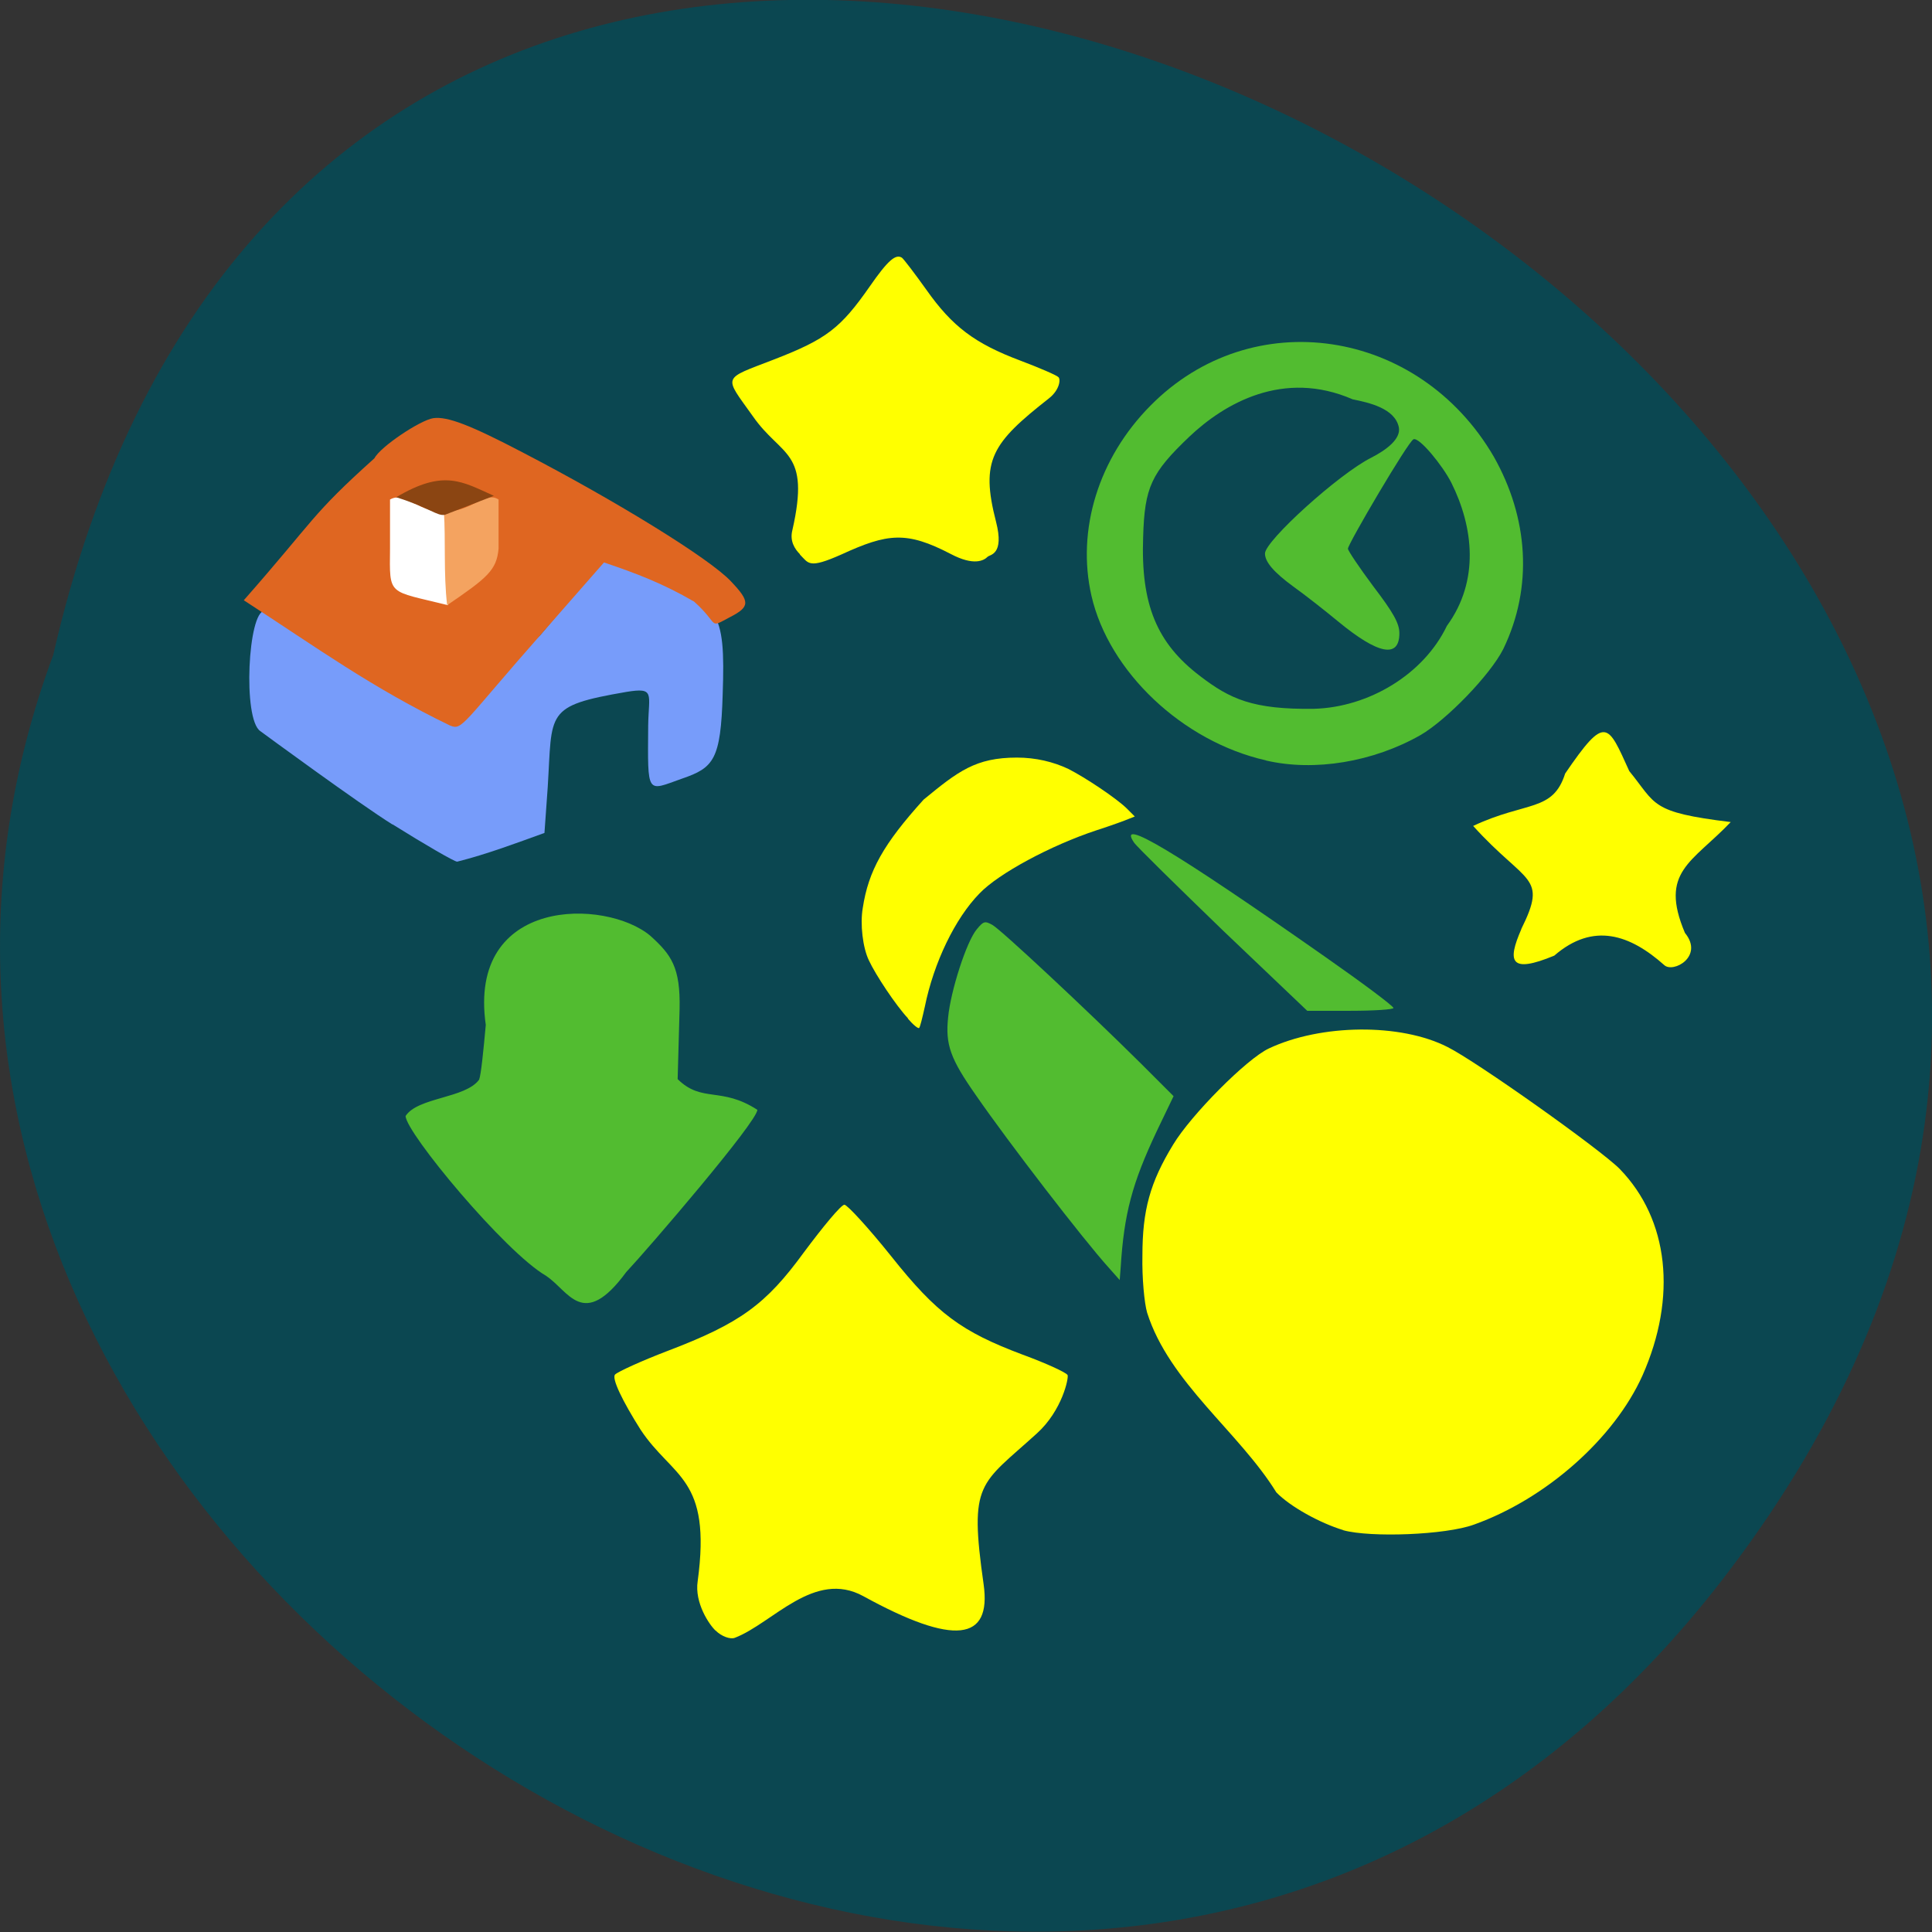 <svg xmlns="http://www.w3.org/2000/svg" viewBox="0 0 16 16"><rect x="0" y="0" width="16" height="16" fill="#333333" stroke="none"/><path d="m 14.25 13.1 c 7.445 -9.594 -11.1 -19.559 -13.809 -7.676 c -2.781 7.48 8.289 14.789 13.809 7.676" fill="#0b4751"/><g fill="#ff0"><path d="m 6.625 4.59 c -0.043 -0.043 -0.086 -0.109 -0.063 -0.199 c 0.152 -0.668 -0.09 -0.602 -0.328 -0.945 c -0.242 -0.34 -0.258 -0.301 0.176 -0.469 c 0.434 -0.168 0.551 -0.258 0.793 -0.605 c 0.152 -0.219 0.215 -0.27 0.266 -0.238 c 0.016 0.012 0.105 0.129 0.203 0.266 c 0.215 0.305 0.402 0.445 0.777 0.586 c 0.156 0.059 0.301 0.121 0.316 0.137 c 0.02 0.016 0.012 0.105 -0.078 0.176 c -0.473 0.371 -0.57 0.512 -0.438 1.023 c 0.07 0.273 -0.051 0.27 -0.07 0.289 c -0.031 0.031 -0.113 0.078 -0.305 -0.023 c -0.367 -0.191 -0.523 -0.172 -0.906 0.004 c -0.273 0.121 -0.27 0.074 -0.344 0"/><path d="m 5.926 13.504 c -0.051 -0.047 -0.176 -0.23 -0.148 -0.41 c 0.117 -0.863 -0.207 -0.852 -0.473 -1.254 c -0.148 -0.234 -0.242 -0.426 -0.211 -0.457 c 0.023 -0.023 0.219 -0.113 0.434 -0.195 c 0.605 -0.23 0.816 -0.387 1.129 -0.816 c 0.16 -0.215 0.309 -0.395 0.336 -0.395 c 0.023 0 0.199 0.191 0.387 0.426 c 0.379 0.477 0.582 0.625 1.09 0.816 c 0.191 0.07 0.355 0.145 0.371 0.168 c 0.012 0.02 -0.043 0.293 -0.254 0.484 c -0.473 0.43 -0.563 0.395 -0.441 1.25 c 0.066 0.469 -0.242 0.512 -0.996 0.098 c -0.406 -0.223 -0.75 0.223 -1.063 0.344 c -0.039 0.016 -0.113 -0.012 -0.16 -0.059"/></g><path d="m 3.25 6.828 c -0.27 -0.168 -1.063 -0.75 -1.094 -0.773 c -0.148 -0.098 -0.102 -0.996 0.035 -0.996 c 0.035 0 0.707 0.496 1.02 0.648 c 0.473 0.23 0.59 0.273 0.664 0.23 c 0.051 -0.027 0.262 -0.371 0.602 -0.68 l 0.547 -0.652 l 0.352 0.148 c 0.578 0.242 0.633 0.293 0.609 0.996 c -0.016 0.543 -0.074 0.609 -0.336 0.699 c -0.297 0.105 -0.285 0.145 -0.281 -0.441 c 0.004 -0.262 0.059 -0.316 -0.18 -0.277 c -0.68 0.117 -0.613 0.164 -0.652 0.789 l -0.027 0.379 c -0.238 0.086 -0.477 0.176 -0.723 0.238 c -0.023 0 -0.266 -0.141 -0.535 -0.309" fill="#779cfa"/><g fill="#ff0"><path d="m 12.598 7.695 c 0.223 -0.449 0.043 -0.367 -0.398 -0.855 c 0.441 -0.207 0.66 -0.113 0.762 -0.434 c 0.336 -0.492 0.352 -0.414 0.531 -0.02 c 0.227 0.277 0.168 0.34 0.84 0.422 c -0.32 0.336 -0.594 0.41 -0.379 0.918 c 0.16 0.195 -0.098 0.336 -0.172 0.266 c -0.281 -0.25 -0.586 -0.359 -0.91 -0.078 c -0.367 0.152 -0.391 0.051 -0.273 -0.219"/><path d="m 11.125 12.672 c -0.195 -0.059 -0.441 -0.195 -0.555 -0.313 c -0.309 -0.5 -0.887 -0.91 -1.07 -1.488 c -0.023 -0.078 -0.043 -0.289 -0.039 -0.473 c 0 -0.375 0.063 -0.605 0.254 -0.918 c 0.148 -0.246 0.609 -0.711 0.793 -0.797 c 0.43 -0.203 1.09 -0.211 1.48 -0.012 c 0.242 0.121 1.266 0.848 1.426 1.01 c 0.406 0.418 0.477 1.059 0.188 1.711 c -0.234 0.52 -0.797 1.02 -1.395 1.234 c -0.234 0.086 -0.855 0.109 -1.082 0.047"/><path d="m 7.52 8.434 c -0.102 -0.109 -0.27 -0.363 -0.324 -0.48 c -0.051 -0.105 -0.074 -0.301 -0.051 -0.434 c 0.047 -0.309 0.172 -0.531 0.504 -0.898 c 0.285 -0.234 0.43 -0.348 0.773 -0.348 c 0.156 0 0.301 0.035 0.426 0.094 c 0.145 0.074 0.395 0.242 0.48 0.324 l 0.07 0.07 l -0.051 0.02 c -0.027 0.012 -0.145 0.055 -0.266 0.094 c -0.379 0.125 -0.813 0.359 -0.969 0.523 c -0.203 0.207 -0.379 0.574 -0.453 0.938 c -0.02 0.09 -0.039 0.168 -0.047 0.176 c -0.008 0.008 -0.051 -0.027 -0.094 -0.078"/></g><path d="m 3.73 6.01 c -0.648 -0.313 -1.098 -0.641 -1.711 -1.039 c 0.598 -0.68 0.551 -0.699 1.082 -1.176 c 0.047 -0.094 0.379 -0.316 0.488 -0.332 c 0.117 -0.016 0.309 0.059 0.734 0.281 c 0.789 0.41 1.555 0.883 1.73 1.07 c 0.16 0.168 0.16 0.211 -0.008 0.297 c -0.184 0.098 -0.082 0.063 -0.297 -0.129 c -0.262 -0.152 -0.48 -0.234 -0.746 -0.324 l -0.496 0.566 c -0.676 0.766 -0.676 0.828 -0.777 0.785" fill="#df6621"/><g fill="#52bc30"><path d="m 10.484 6.297 c -0.691 -0.156 -1.301 -0.734 -1.445 -1.363 c -0.125 -0.547 0.059 -1.141 0.488 -1.574 c 0.84 -0.852 2.223 -0.645 2.844 0.422 c 0.285 0.504 0.328 1.078 0.078 1.594 c -0.109 0.215 -0.469 0.586 -0.684 0.711 c -0.391 0.223 -0.879 0.305 -1.281 0.211 m 1.5 -1.117 c 0.27 -0.371 0.219 -0.816 0.035 -1.184 c -0.074 -0.145 -0.266 -0.379 -0.313 -0.359 c -0.043 0.016 -0.543 0.867 -0.543 0.906 c 0 0.016 0.094 0.156 0.211 0.313 c 0.164 0.215 0.215 0.305 0.215 0.387 c 0 0.211 -0.176 0.176 -0.508 -0.098 c -0.109 -0.09 -0.273 -0.219 -0.371 -0.289 c -0.16 -0.117 -0.234 -0.203 -0.234 -0.273 c 0 -0.105 0.613 -0.66 0.879 -0.793 c 0.129 -0.066 0.246 -0.156 0.23 -0.25 c -0.031 -0.16 -0.25 -0.207 -0.383 -0.234 c -0.574 -0.25 -1.063 0.035 -1.352 0.309 c -0.316 0.301 -0.371 0.418 -0.383 0.832 c -0.02 0.559 0.113 0.879 0.473 1.152 c 0.246 0.188 0.434 0.277 0.941 0.27 c 0.453 -0.012 0.91 -0.285 1.102 -0.688"/><path d="m 4.523 10.566 c -0.34 -0.195 -1.164 -1.188 -1.164 -1.324 c 0.102 -0.156 0.496 -0.145 0.609 -0.301 c 0.016 -0.043 0.035 -0.234 0.055 -0.453 c -0.152 -1.066 0.996 -1.047 1.363 -0.738 c 0.172 0.156 0.25 0.258 0.242 0.609 l -0.016 0.578 c 0.203 0.199 0.359 0.059 0.66 0.254 c 0 0.098 -0.902 1.148 -1.086 1.344 c -0.359 0.488 -0.477 0.152 -0.664 0.031"/><path d="m 9.18 10.496 c -0.211 -0.234 -0.828 -1.035 -1.098 -1.426 c -0.211 -0.301 -0.254 -0.418 -0.23 -0.645 c 0.02 -0.215 0.152 -0.629 0.238 -0.73 c 0.055 -0.066 0.066 -0.07 0.129 -0.035 c 0.07 0.039 0.777 0.699 1.227 1.145 l 0.273 0.273 l -0.137 0.285 c -0.207 0.438 -0.273 0.688 -0.301 1.133 l -0.008 0.105"/><path d="m 10.129 7.707 c -0.379 -0.367 -0.715 -0.695 -0.738 -0.73 c -0.145 -0.215 0.332 0.07 1.586 0.949 c 0.313 0.219 0.563 0.406 0.563 0.422 c 0 0.012 -0.16 0.023 -0.355 0.023 h -0.359"/></g><path d="m 3.23 4.543 v -0.406 c 0.125 -0.074 0.246 0.121 0.492 0.109 c -0.02 0.242 0.023 0.5 -0.012 0.766 c -0.5 -0.125 -0.484 -0.07 -0.48 -0.469" fill="#fff"/><path d="m 4.129 4.543 v -0.406 c -0.109 -0.074 -0.234 0.109 -0.453 0.098 c 0.016 0.238 -0.004 0.512 0.027 0.777 c 0.332 -0.227 0.41 -0.289 0.426 -0.469" fill="#f4a360"/><path d="m 3.688 4.262 l 0.402 -0.156 c -0.262 -0.117 -0.414 -0.223 -0.809 0.012 c 0.277 0.086 0.34 0.16 0.406 0.145" fill="#8b4512"/></svg>